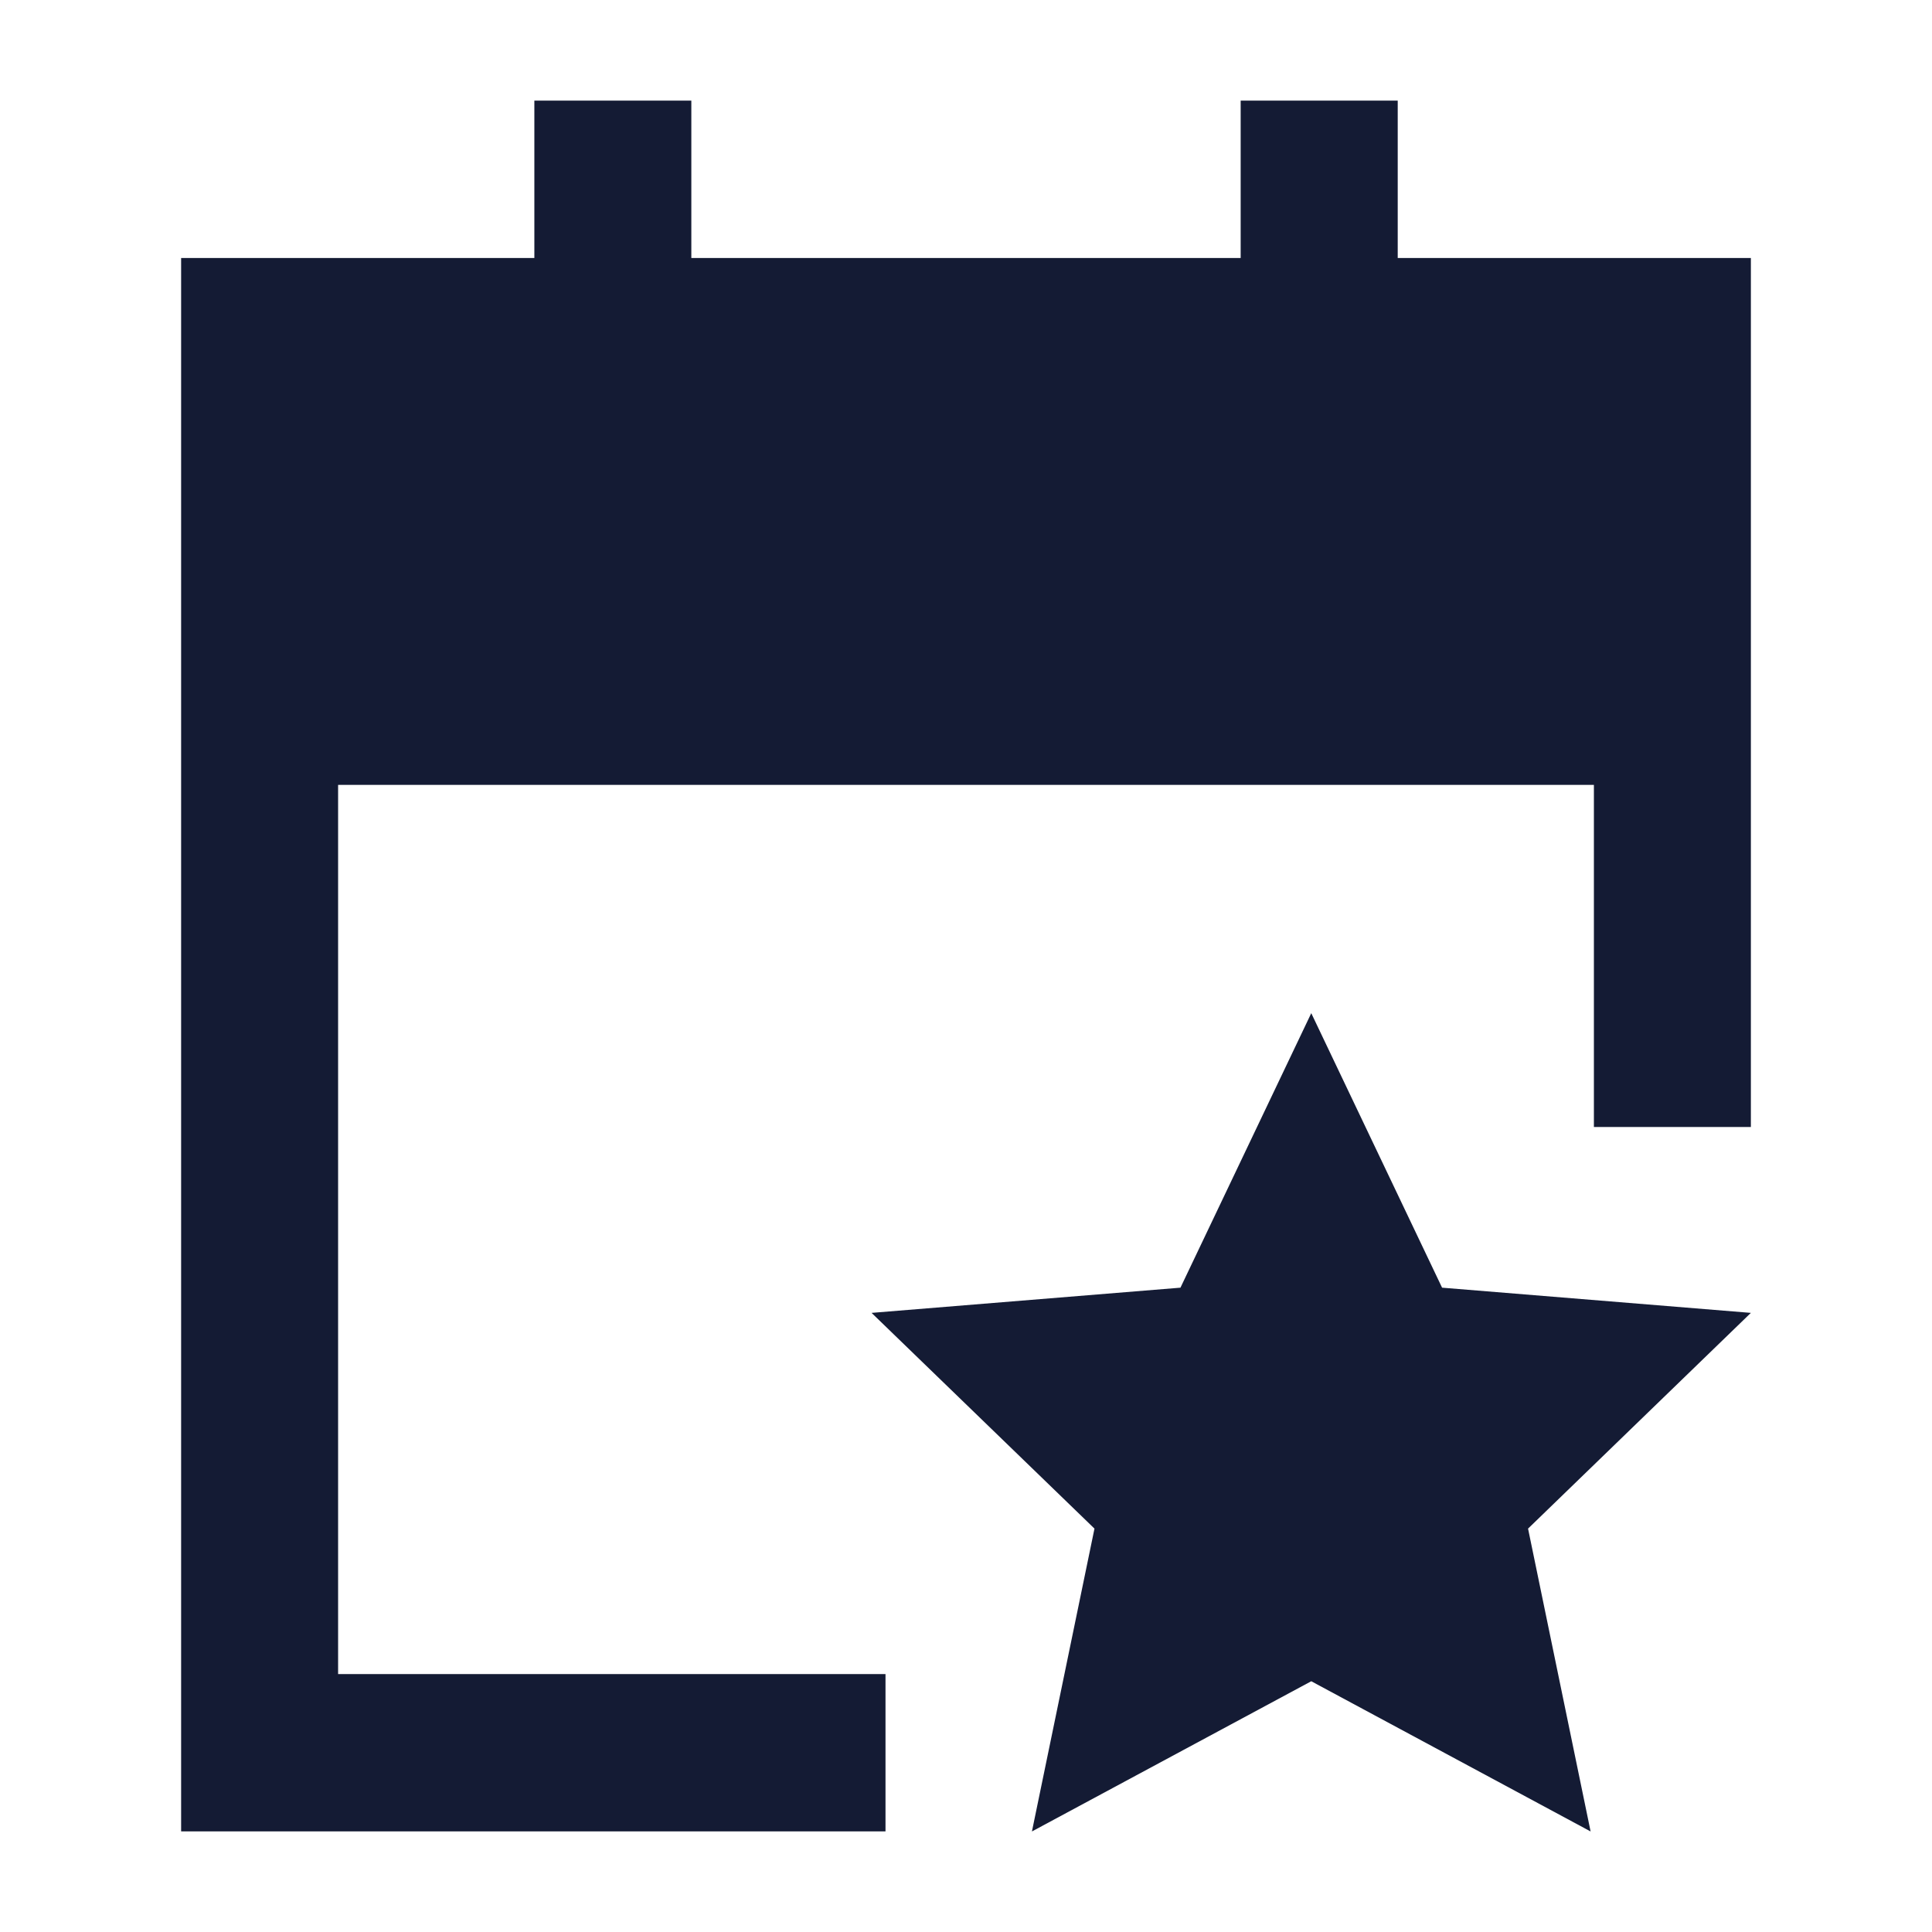 <svg width="24" height="24" viewBox="0 0 24 24" fill="none" xmlns="http://www.w3.org/2000/svg">
<path d="M16.289 12.586L17.914 15.996L21.75 16.309L18.982 18.989L19.759 22.751L16.289 20.885L12.819 22.751L13.596 18.989L10.827 16.309L14.664 15.996L16.289 12.586Z" fill="#141B34"/>
<path d="M8.588 1.25V3.205H15.412V1.25H17.363V3.205H21.75V14H19.8V9.75H4.2V20.796H11V22.75H2.25V3.205H6.638V1.25H8.588Z" fill="#141B34"/>
</svg>

